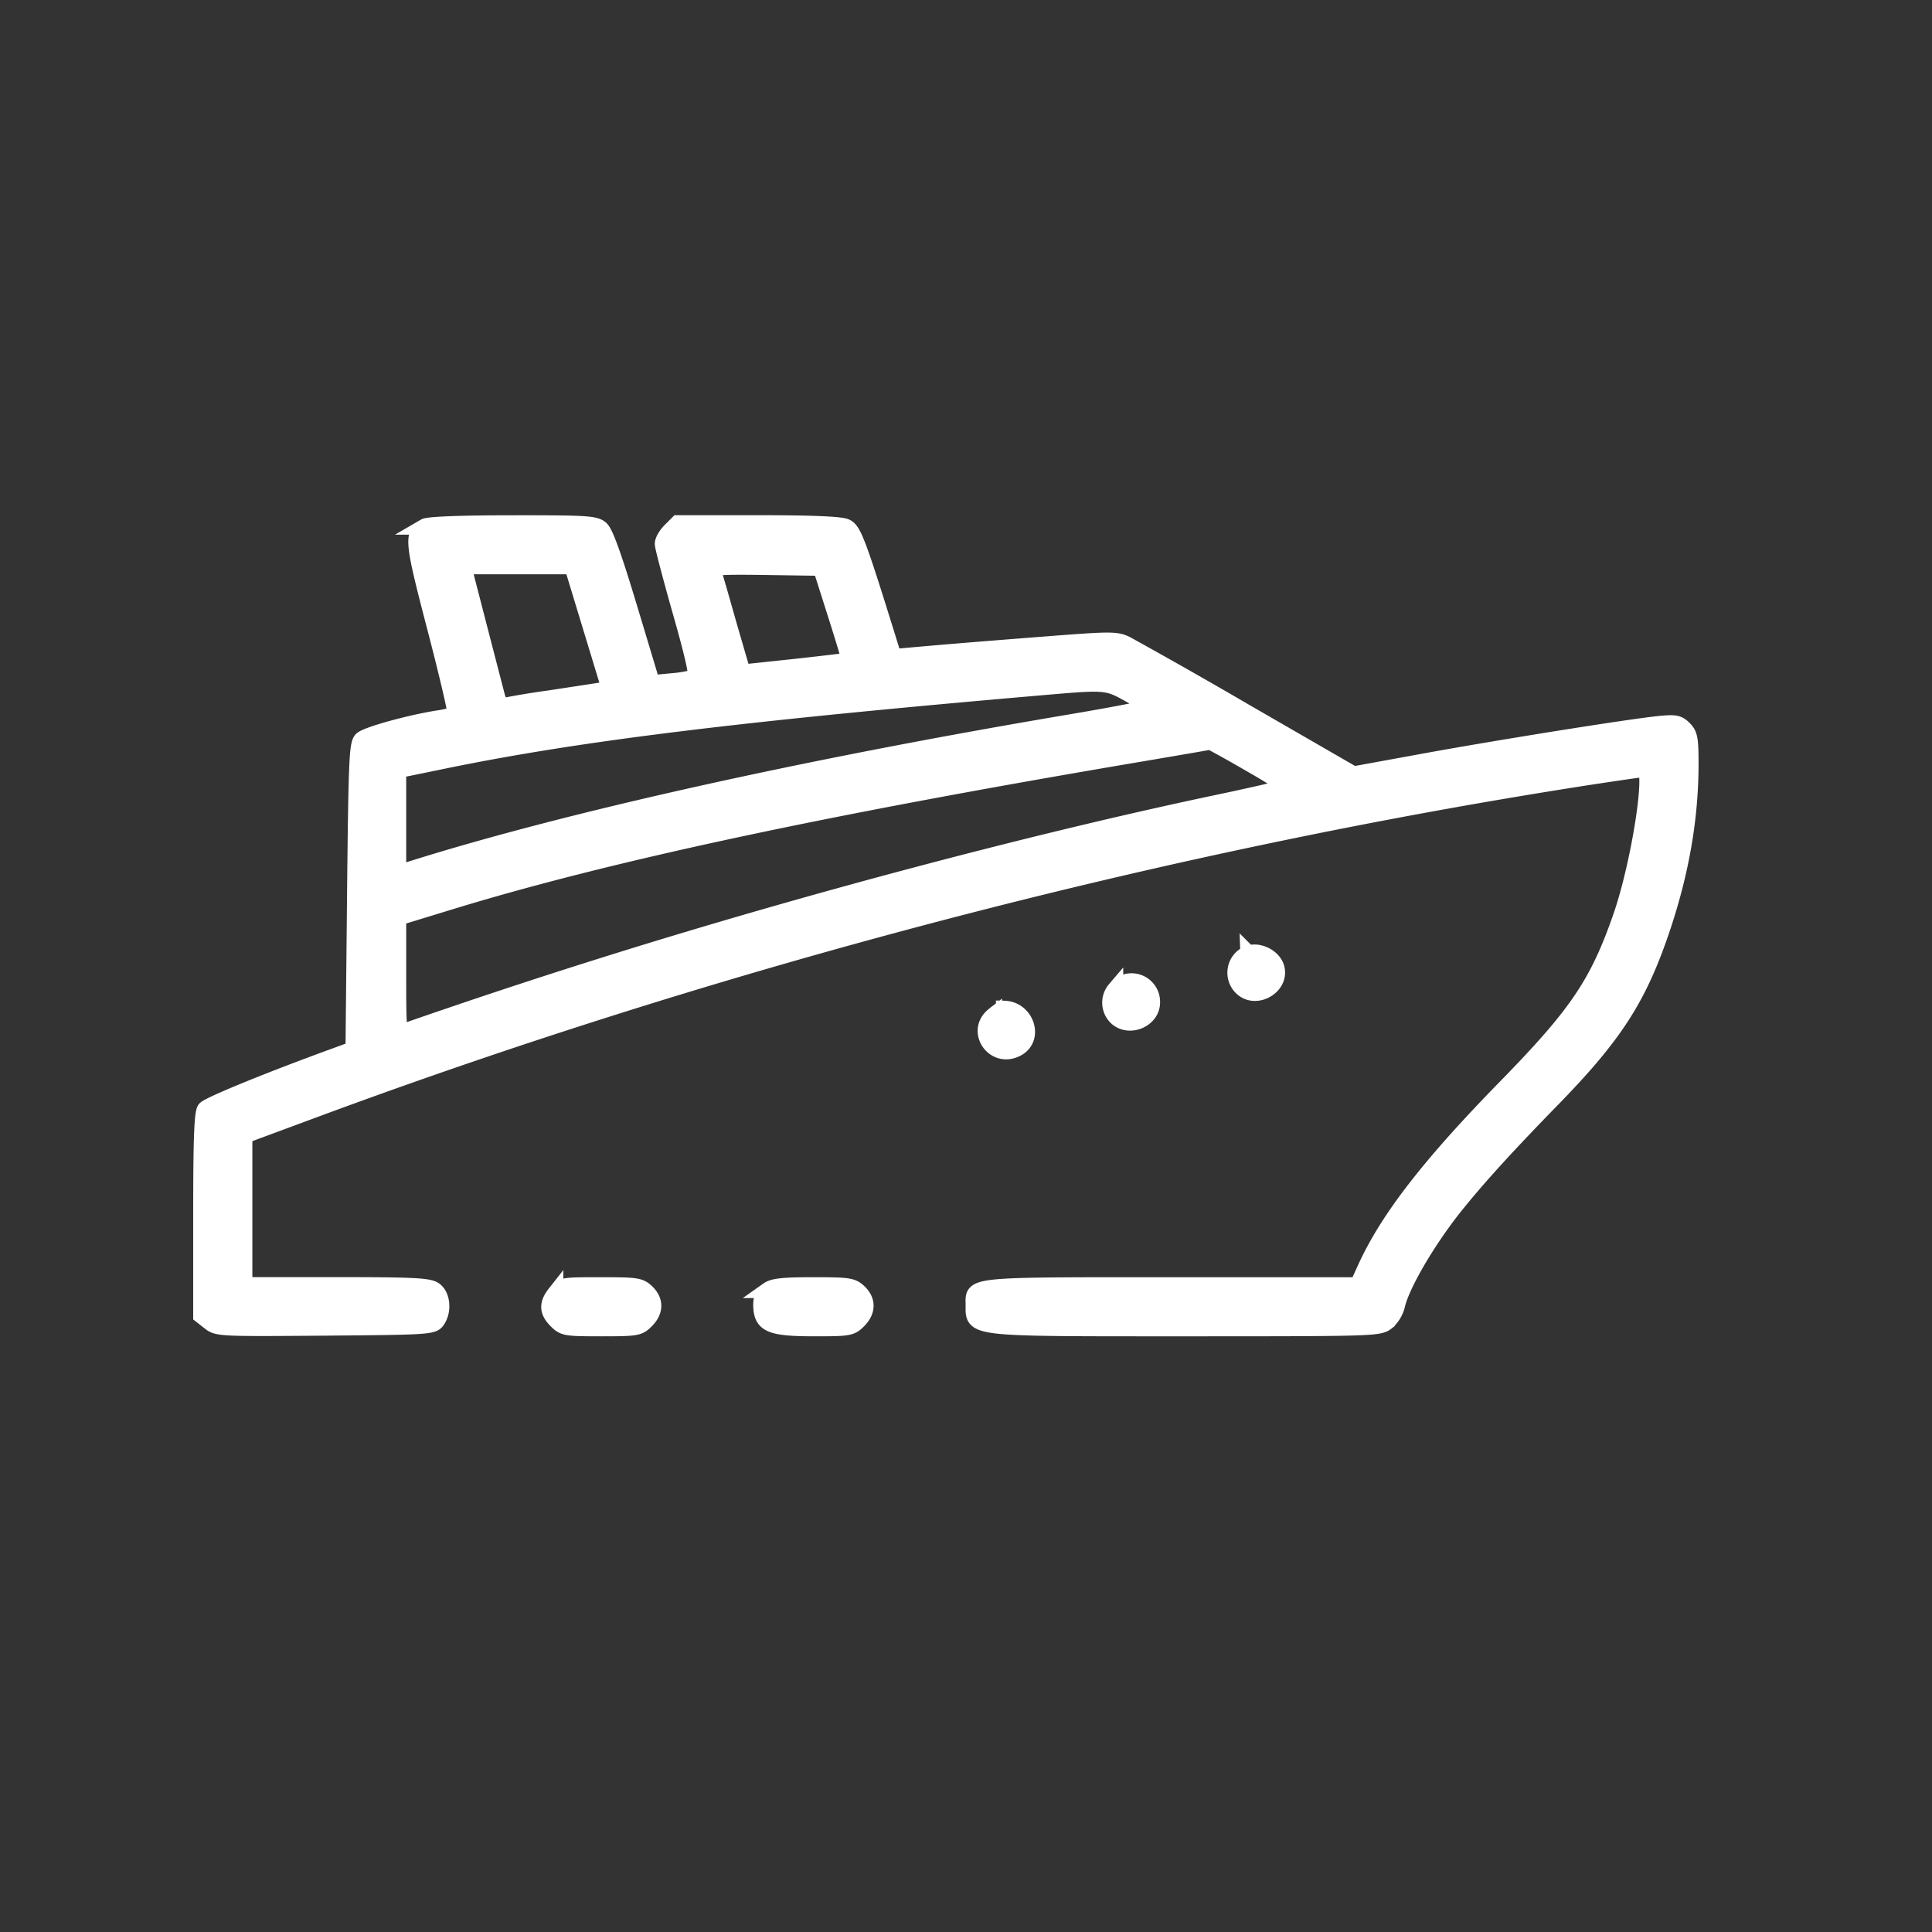 <svg width="24" height="24" fill="none" xmlns="http://www.w3.org/2000/svg"><rect width="100%" height="100%" fill="#333333" stroke="none"/><path fill-rule="evenodd" clip-rule="evenodd" d="M5.279 6.542c-.163.095-.154.18.128 1.26.147.565.26 1.043.248 1.061-.01.018-.097.044-.19.058-.354.053-.91.206-.972.267-.056.056-.065.263-.082 1.955l-.019 1.892-.21.077c-.823.299-1.594.614-1.634.667-.036.048-.048.373-.048 1.313v1.25l.102.08c.1.08.13.08 1.437.07 1.27-.01 1.337-.015 1.388-.085.085-.116.069-.312-.03-.382-.073-.05-.255-.06-1.224-.06H3.035v-1.859l.831-.308c5.086-1.889 10.613-3.332 15.875-4.147.349-.053.657-.098.684-.098.124 0-.063 1.19-.29 1.84-.288.827-.543 1.205-1.429 2.111-.948.97-1.458 1.629-1.74 2.242l-.1.22h-2.3c-2.554 0-2.473-.008-2.471.24.001.304-.086.294 2.629.294 2.352 0 2.407-.002 2.503-.077a.406.406 0 0 0 .125-.2c.053-.248.363-.783.7-1.212.278-.351.649-.76 1.21-1.335.802-.82 1.099-1.282 1.395-2.171.23-.695.343-1.356.343-2.017 0-.31-.01-.364-.081-.436-.072-.071-.11-.078-.316-.057-.394.042-1.943.289-2.89.461l-.898.164-1.346-.777a72.773 72.773 0 0 0-1.478-.84c-.124-.06-.192-.06-.986.002-.47.036-1.09.086-1.38.111l-.524.046-.036-.115c-.404-1.304-.461-1.458-.558-1.502-.067-.03-.416-.045-1.092-.045H8.42l-.094.094c-.051.051-.093.124-.092.162 0 .038.101.42.223.85.151.531.21.791.18.807a1.455 1.455 0 0 1-.29.05l-.248.024-.279-.927c-.197-.654-.302-.946-.358-.993-.07-.06-.182-.067-1.097-.066-.64 0-1.044.016-1.087.041Zm2.063 1.255.232.763-.12.02-.635.097a9.9 9.9 0 0 0-.563.093c-.027.01-.061-.04-.084-.125l-.227-.876-.19-.735H7.11l.232.763Zm3.038-.172c.1.314.178.574.173.579-.004.004-.305.04-.668.08l-.66.07-.073-.25c-.04-.137-.12-.412-.176-.612-.057-.2-.111-.384-.121-.41-.015-.04.123-.047.662-.039l.681.01.182.572Zm3.648.997c.134.075.245.148.245.162 0 .014-.443.1-.985.191-3.293.556-6.232 1.21-8.16 1.816l-.182.056V9.566l.488-.1c1.707-.356 3.704-.602 7.596-.937.699-.06.728-.057.998.094Zm1.495.863c.38.218.464.281.408.304-.04.016-.407.1-.817.186-2.28.481-5.115 1.233-7.61 2.017a83.86 83.86 0 0 0-2.49.825c-.063.025-.068-.023-.068-.696v-.723l.64-.196c1.944-.595 4.566-1.159 8.457-1.819.537-.091.981-.167.989-.17.007-.001.228.12.492.272Zm-.015 2.36a.257.257 0 0 0-.086.42c.178.178.508-.018.43-.254-.043-.127-.22-.212-.344-.165Zm-1.655.445a.255.255 0 0 0 .011.343c.155.154.447.036.447-.182a.255.255 0 0 0-.458-.16Zm-1.505.32c-.252.197.002.566.285.414.234-.124.115-.487-.161-.493a.461.461 0 0 0-.124.079Zm-5.45 3.456c-.104.132-.1.226.015.34.09.09.116.094.556.094.44 0 .467-.005.556-.094.118-.117.12-.25.005-.357-.08-.077-.128-.083-.57-.083-.476 0-.483.001-.562.1Zm2.644-.041c-.058.04-.085.098-.085.181.001.248.106.294.668.294.42 0 .448-.005.537-.094.118-.117.12-.25.006-.357-.081-.076-.129-.083-.565-.083-.37 0-.496.013-.561.059Z" fill="#FFF"/><path clip-rule="evenodd" d="M5.279 6.542c-.163.095-.154.18.128 1.26.147.565.26 1.043.248 1.061-.01.018-.097.044-.19.058-.354.053-.91.206-.972.267-.056.056-.065.263-.082 1.955l-.019 1.892-.21.077c-.823.299-1.594.614-1.634.667-.036.048-.048.373-.048 1.313v1.25l.102.08c.1.08.13.08 1.437.07 1.27-.01 1.337-.015 1.388-.085.085-.116.069-.312-.03-.382-.073-.05-.255-.06-1.224-.06H3.035v-1.859l.831-.308c5.086-1.889 10.613-3.332 15.875-4.147.349-.053.657-.098.684-.098.124 0-.063 1.19-.29 1.84-.288.827-.543 1.205-1.429 2.111-.948.97-1.458 1.629-1.74 2.242l-.1.22h-2.3c-2.554 0-2.473-.008-2.471.24.001.304-.086.294 2.629.294 2.352 0 2.407-.002 2.503-.077a.406.406 0 0 0 .125-.2c.053-.248.363-.783.7-1.212.278-.351.649-.76 1.21-1.335.802-.82 1.099-1.282 1.395-2.171.23-.695.343-1.356.343-2.017 0-.31-.01-.364-.081-.436-.072-.071-.11-.078-.316-.057-.394.042-1.943.289-2.89.461l-.898.164-1.346-.777a72.773 72.773 0 0 0-1.478-.84c-.124-.06-.192-.06-.986.002-.47.036-1.09.086-1.38.111l-.524.046-.036-.115c-.404-1.304-.461-1.458-.558-1.502-.067-.03-.416-.045-1.092-.045H8.42l-.094.094c-.051.051-.093.124-.092.162 0 .038.101.42.223.85.151.531.21.791.18.807a1.455 1.455 0 0 1-.29.05l-.248.024-.279-.927c-.197-.654-.302-.946-.358-.993-.07-.06-.182-.067-1.097-.066-.64 0-1.044.016-1.087.041Zm2.063 1.255.232.763-.12.02-.635.097a9.9 9.9 0 0 0-.563.093c-.027.01-.061-.04-.084-.125l-.227-.876-.19-.735H7.11l.232.763Zm3.038-.172c.1.314.178.574.173.579-.004.004-.305.04-.668.08l-.66.07-.073-.25c-.04-.137-.12-.412-.176-.612-.057-.2-.111-.384-.121-.41-.015-.04.123-.047.662-.039l.681.01.182.572Zm3.648.997c.134.075.245.148.245.162 0 .014-.443.1-.985.191-3.293.556-6.232 1.21-8.16 1.816l-.182.056V9.566l.488-.1c1.707-.356 3.704-.602 7.596-.937.699-.06.728-.057.998.094Zm1.495.863c.38.218.464.281.408.304-.04.016-.407.1-.817.186-2.28.481-5.115 1.233-7.61 2.017a83.86 83.86 0 0 0-2.49.825c-.063.025-.068-.023-.068-.696v-.723l.64-.196c1.944-.595 4.566-1.159 8.457-1.819.537-.091.981-.167.989-.17.007-.001.228.12.492.272Zm-.015 2.36a.257.257 0 0 0-.086.42c.178.178.508-.018.43-.254-.043-.127-.22-.212-.344-.165Zm-1.655.445a.255.255 0 0 0 .011.343c.155.154.447.036.447-.182a.255.255 0 0 0-.458-.16Zm-1.505.32c-.252.197.002.566.285.414.234-.124.115-.487-.161-.493a.461.461 0 0 0-.124.079Zm-5.45 3.456c-.104.132-.1.226.015.34.09.09.116.094.556.094.44 0 .467-.005.556-.094.118-.117.12-.25.005-.357-.08-.077-.128-.083-.57-.083-.476 0-.483.001-.562.1Zm2.644-.041c-.058.04-.085.098-.085.181.001.248.106.294.668.294.42 0 .448-.005.537-.094.118-.117.12-.25.006-.357-.081-.076-.129-.083-.565-.083-.37 0-.496.013-.561.059Z" stroke="#FFF" stroke-width=".2" mask="url(#a)"/></svg>